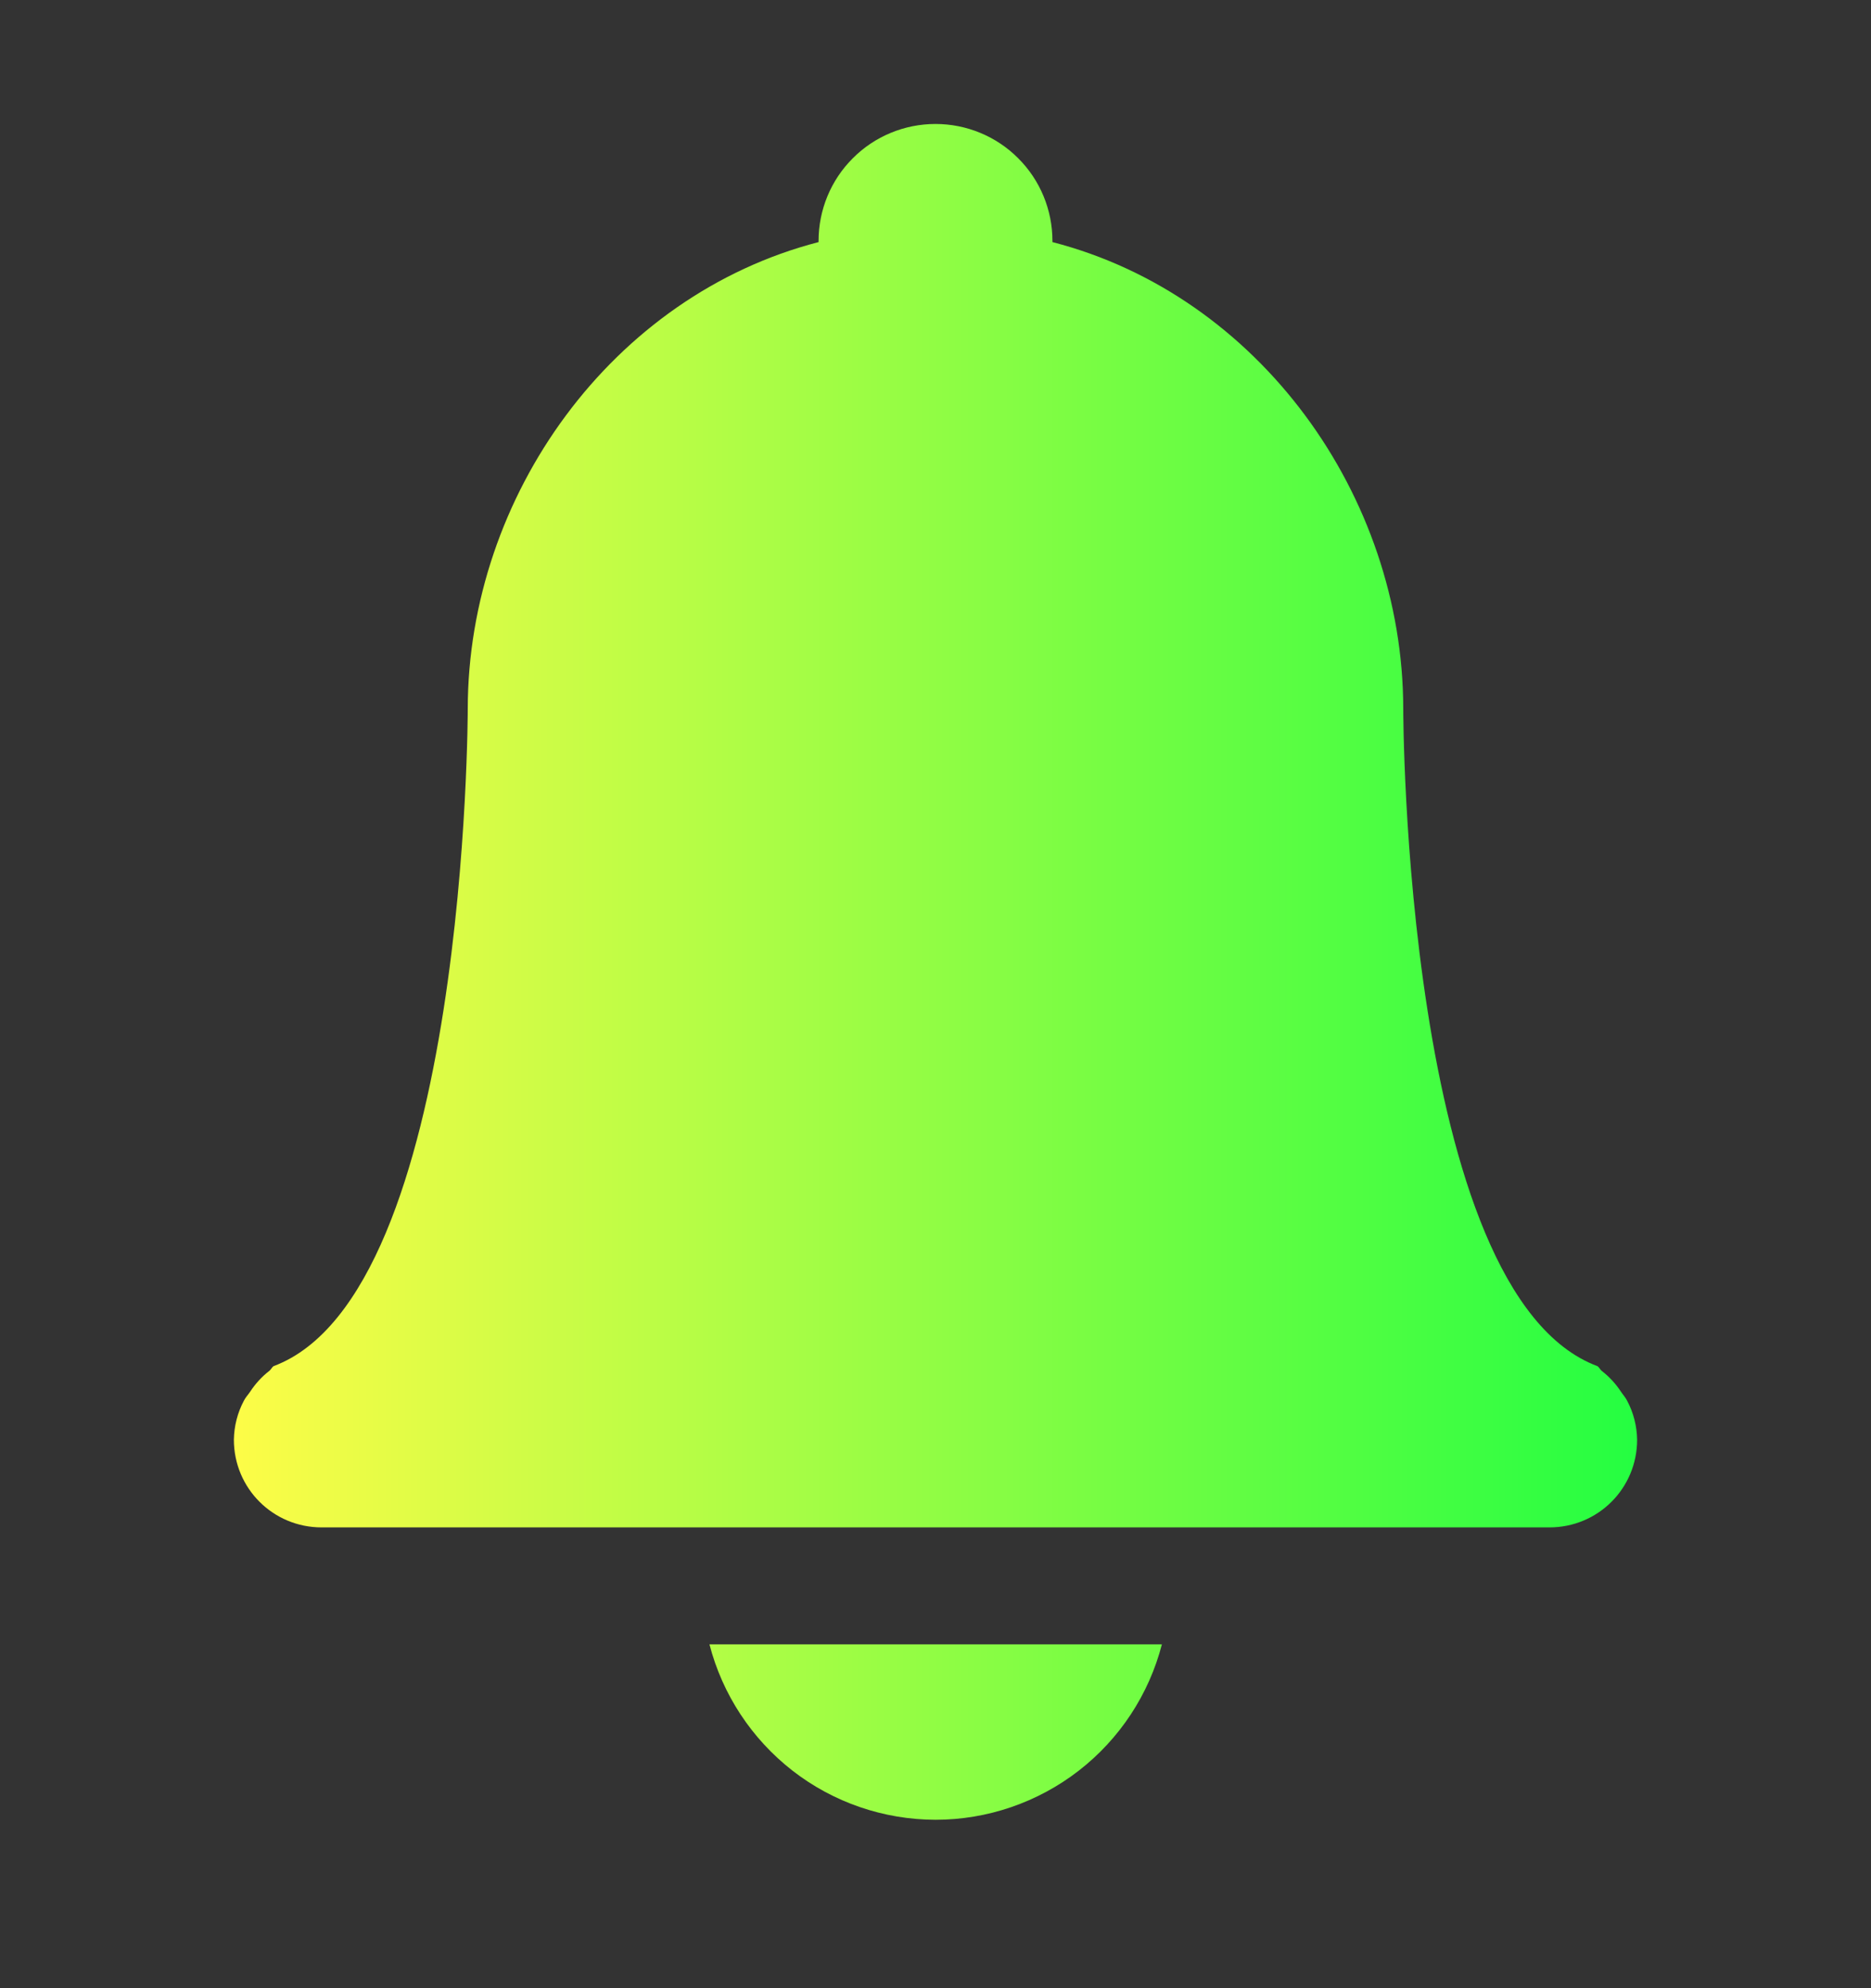 <svg width="16" height="17" viewBox="0 0 16 17" fill="none" xmlns="http://www.w3.org/2000/svg">
<rect x="0" y="0" width="16" height="17" fill="#333333" stroke="none"/>
<path d="M8 1.06C7.735 1.06 7.48 1.165 7.293 1.353C7.105 1.54 7 1.795 7 2.06V2.07C5.236 2.526 4.002 4.238 4 6.06C4 6.06 4 11.06 2.34 11.681C2.324 11.692 2.317 11.712 2.3 11.724C2.237 11.773 2.183 11.833 2.139 11.9C2.121 11.927 2.1 11.948 2.086 11.976C2.031 12.079 2.002 12.193 2 12.31C2 12.726 2.335 13.06 2.75 13.06H13.25C13.666 13.06 14 12.726 14 12.31C13.998 12.193 13.969 12.079 13.914 11.976C13.9 11.948 13.879 11.926 13.862 11.9C13.818 11.833 13.763 11.773 13.7 11.724C13.684 11.712 13.677 11.692 13.66 11.681C12 11.061 12 6.06 12 6.06C11.998 4.237 10.765 2.525 9 2.07V2.06C9 1.795 8.895 1.54 8.707 1.353C8.52 1.165 8.265 1.06 8 1.06ZM6.067 14.06C6.178 14.489 6.428 14.868 6.777 15.14C7.127 15.412 7.557 15.559 8 15.56C8.443 15.56 8.874 15.412 9.224 15.141C9.575 14.869 9.825 14.489 9.936 14.06H6.067Z" fill="url(#paint0_linear_9_1618)"/>
<defs>
<linearGradient id="paint0_linear_9_1618" x1="2" y1="8.31" x2="14" y2="8.31" gradientUnits="userSpaceOnUse">
<stop stop-color="#FDFC47"/>
<stop offset="1" stop-color="#24FE41"/>
</linearGradient>
</defs>
</svg>
